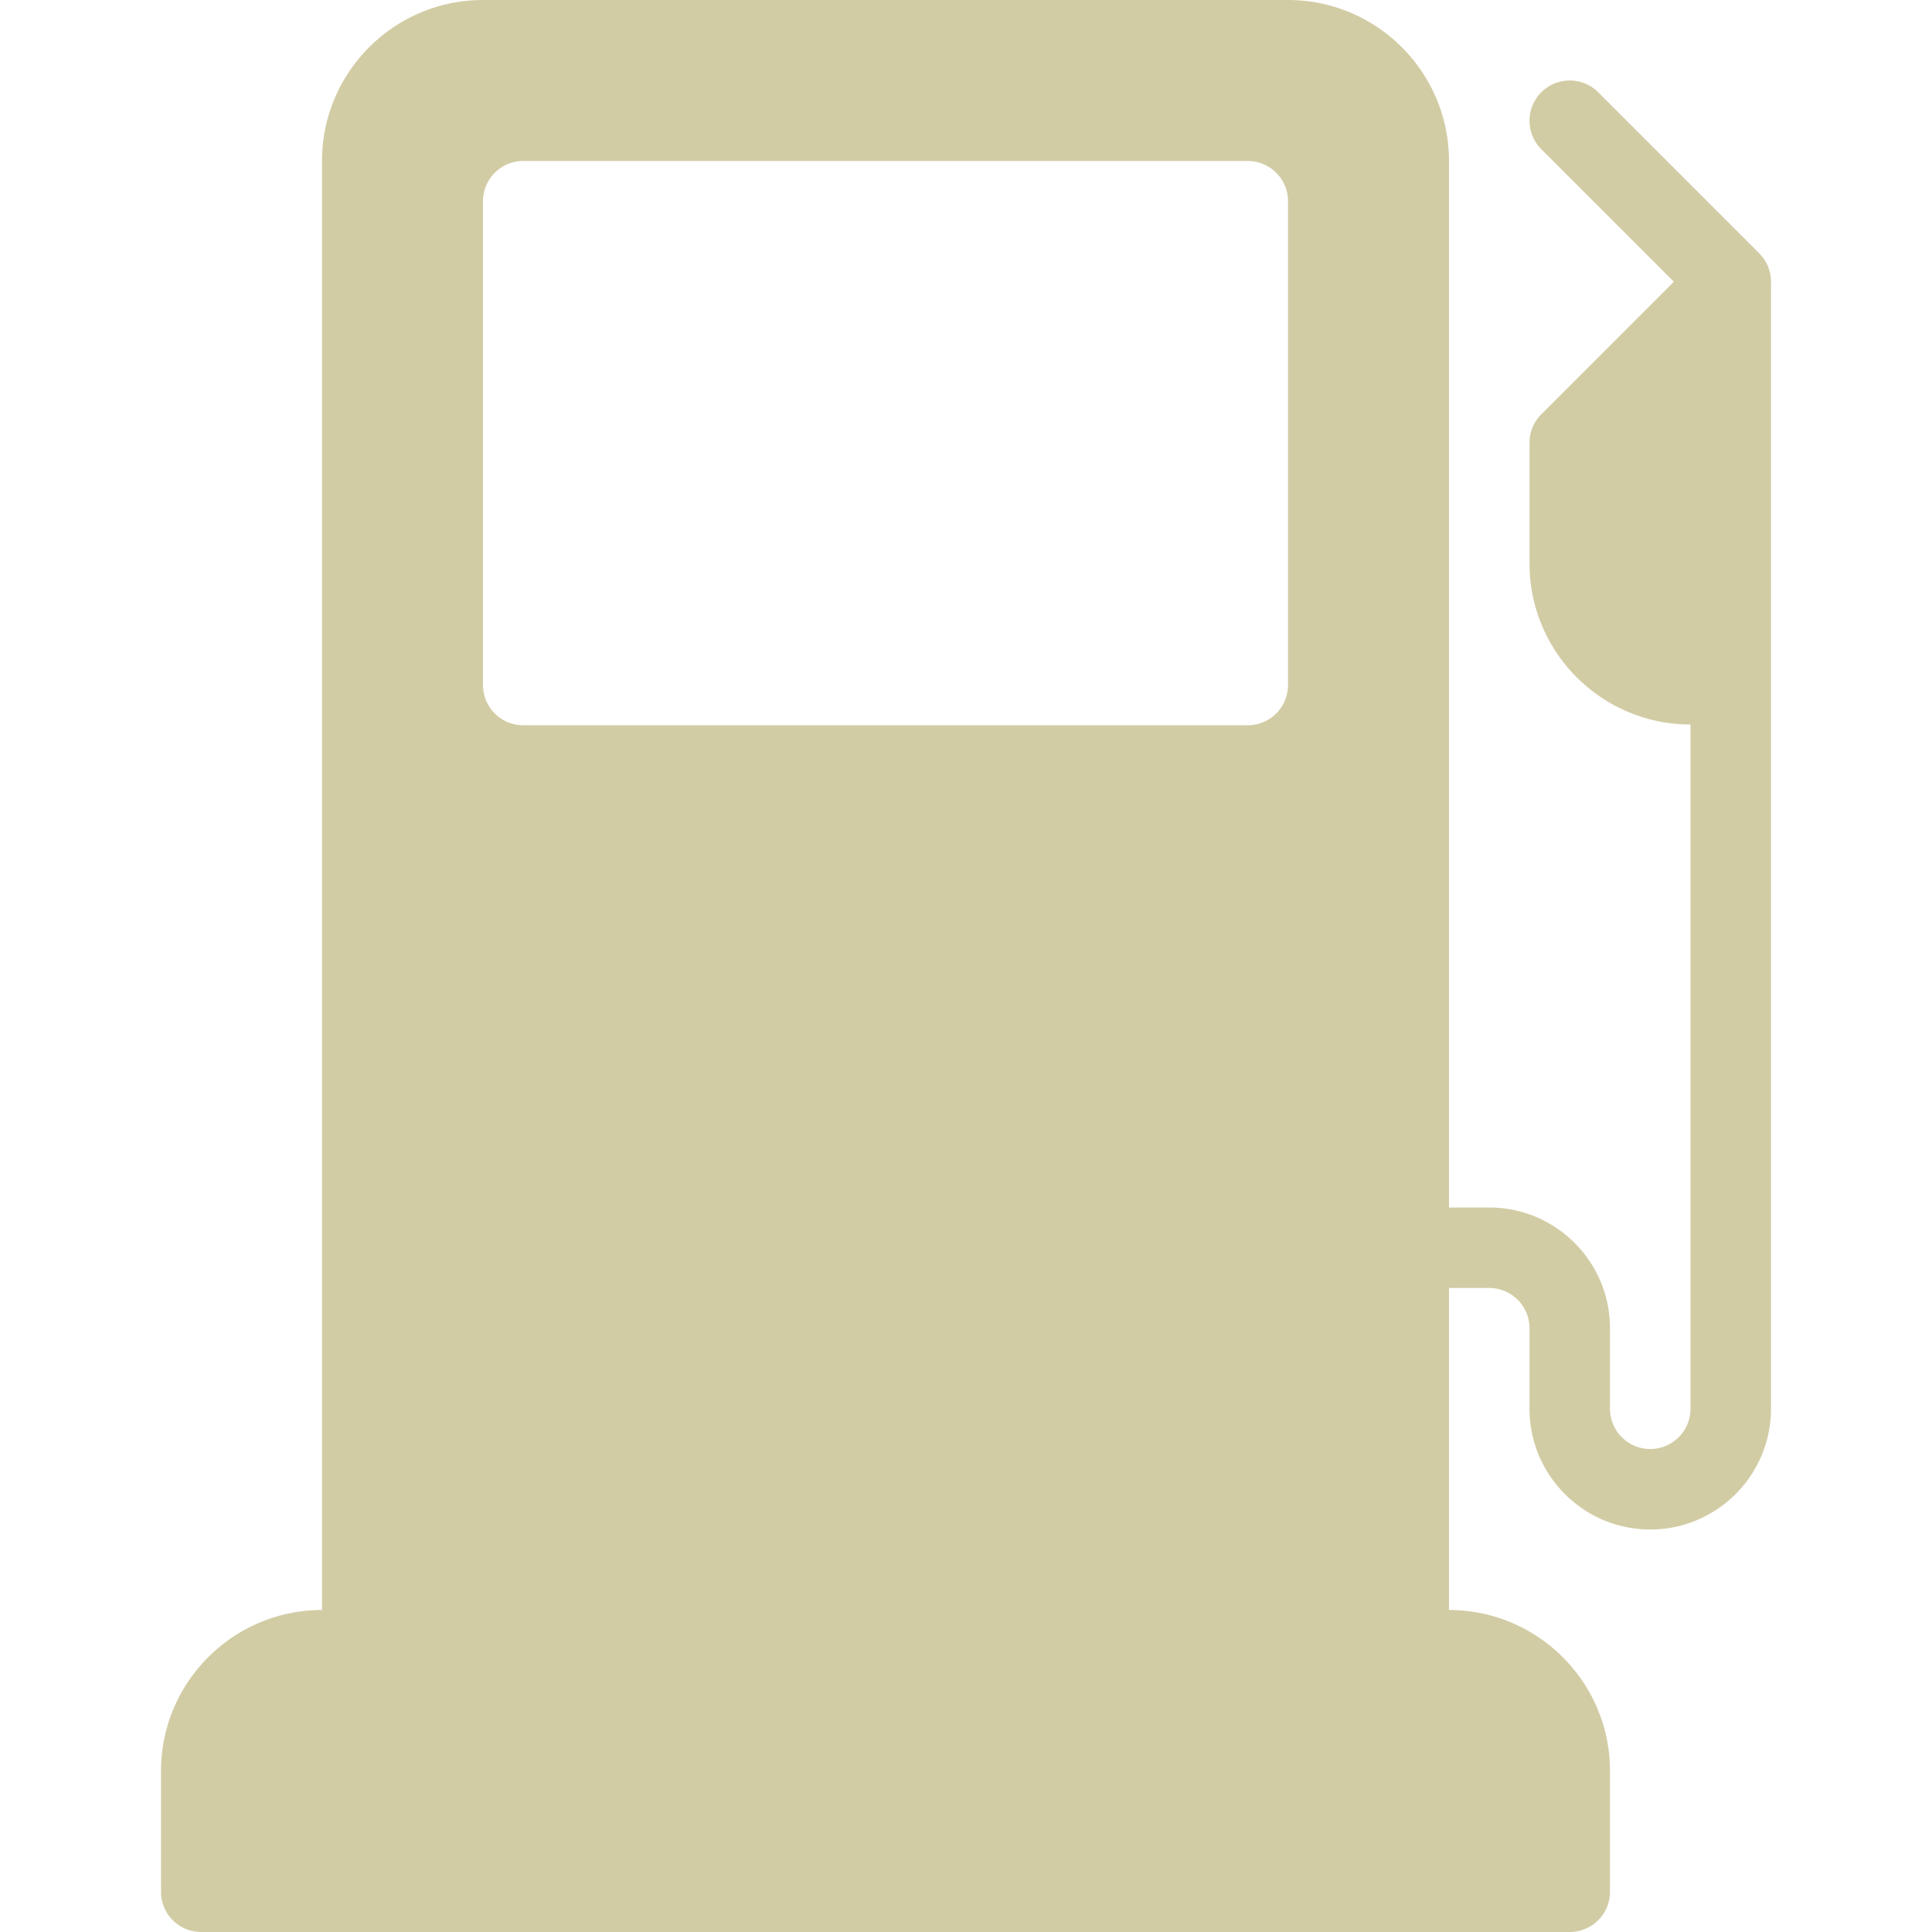 <?xml version="1.0" encoding="UTF-8"?>
<svg xmlns="http://www.w3.org/2000/svg" xmlns:xlink="http://www.w3.org/1999/xlink" version="1.1" width="512" height="512" x="0" y="0" viewBox="0 0 512 512" style="enable-background:new 0 0 512 512" xml:space="preserve" class="">
  <g>
    <path d="m466.208 67.125-42.667-42.667c-4.167-4.167-10.917-4.167-15.083 0-4.167 4.167-4.167 10.917 0 15.083l35.125 35.125-35.125 35.125c-2 2-3.125 4.708-3.125 7.542v32C405.333 172.865 424.469 192 448 192v181.333c0 5.885-4.781 10.667-10.667 10.667-5.885 0-10.667-4.781-10.667-10.667V352c0-17.646-14.354-32-32-32H384V42.667C384 19.135 364.865 0 341.333 0H128c-23.531 0-42.667 19.135-42.667 42.667v384c-23.531 0-42.667 19.135-42.667 42.667v32a10.66 10.66 0 0 0 10.667 10.667H416a10.66 10.66 0 0 0 10.667-10.667v-32c0-23.531-19.135-42.667-42.667-42.667v-85.333h10.667c5.885 0 10.667 4.781 10.667 10.667v21.333c0 17.646 14.354 32 32 32s32-14.354 32-32V74.667a10.664 10.664 0 0 0-3.126-7.542zM341.333 181.531a10.66 10.66 0 0 1-10.667 10.667h-192a10.66 10.66 0 0 1-10.667-10.667V53.333a10.66 10.66 0 0 1 10.667-10.667h192a10.66 10.66 0 0 1 10.667 10.667v128.198z" fill="#d2cca5" opacity="1" data-original="#000000" class=""/>
  </g>
</svg>
